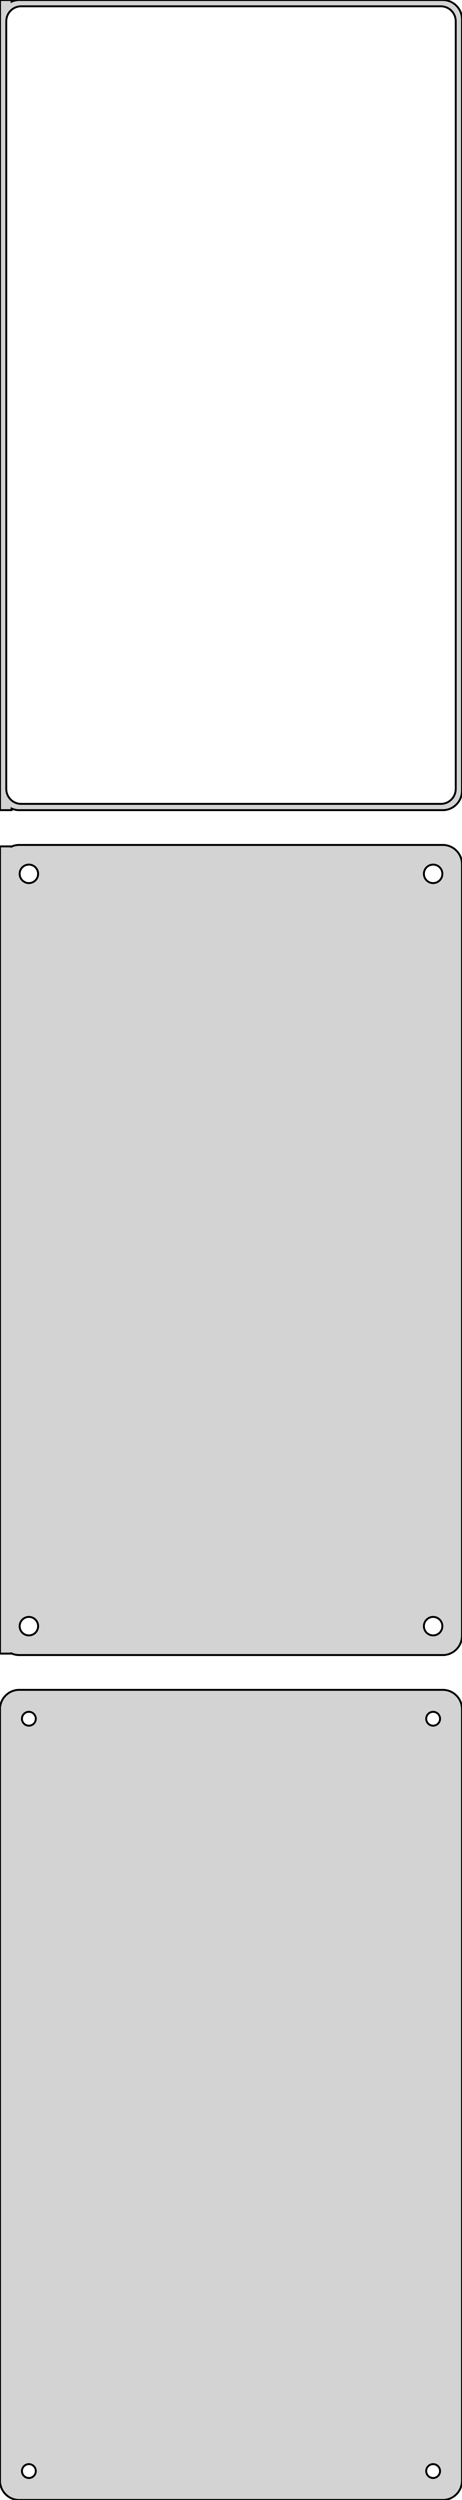 <?xml version="1.0" standalone="no"?>
<!DOCTYPE svg PUBLIC "-//W3C//DTD SVG 1.1//EN" "http://www.w3.org/Graphics/SVG/1.1/DTD/svg11.dtd">
<svg width="120mm" height="648mm" viewBox="-60 -981 120 648" xmlns="http://www.w3.org/2000/svg" version="1.1">
<title>OpenSCAD Model</title>
<path d="
M -57,-771.425 L -56.545,-771.245 L -55.937,-771.089 L -55.314,-771.01 L 55.314,-771.01 L 55.937,-771.089
 L 56.545,-771.245 L 57.129,-771.476 L 57.679,-771.778 L 58.187,-772.147 L 58.645,-772.577 L 59.045,-773.061
 L 59.382,-773.591 L 59.649,-774.159 L 59.843,-774.757 L 59.961,-775.373 L 60,-776 L 60,-976
 L 59.961,-976.627 L 59.843,-977.243 L 59.649,-977.841 L 59.382,-978.409 L 59.045,-978.939 L 58.645,-979.423
 L 58.187,-979.853 L 57.679,-980.222 L 57.129,-980.524 L 56.545,-980.755 L 55.937,-980.911 L 55.314,-980.99
 L -55.314,-980.99 L -55.937,-980.911 L -56.545,-980.755 L -57,-980.575 L -57,-980.99 L -60,-980.99
 L -60,-771.01 L -57,-771.01 z
M -54.743,-772.635 L -55.226,-772.696 L -55.697,-772.817 L -56.149,-772.996 L -56.575,-773.23 L -56.968,-773.516
 L -57.323,-773.849 L -57.633,-774.224 L -57.894,-774.634 L -58.101,-775.074 L -58.251,-775.537 L -58.342,-776.015
 L -58.373,-776.5 L -58.373,-975.5 L -58.342,-975.985 L -58.251,-976.463 L -58.101,-976.926 L -57.894,-977.366
 L -57.633,-977.776 L -57.323,-978.151 L -56.968,-978.484 L -56.575,-978.77 L -56.149,-979.004 L -55.697,-979.183
 L -55.226,-979.304 L -54.743,-979.365 L 54.743,-979.365 L 55.226,-979.304 L 55.697,-979.183 L 56.149,-979.004
 L 56.575,-978.77 L 56.968,-978.484 L 57.323,-978.151 L 57.633,-977.776 L 57.894,-977.366 L 58.101,-976.926
 L 58.251,-976.463 L 58.342,-975.985 L 58.373,-975.5 L 58.373,-776.5 L 58.342,-776.015 L 58.251,-775.537
 L 58.101,-775.074 L 57.894,-774.634 L 57.633,-774.224 L 57.323,-773.849 L 56.968,-773.516 L 56.575,-773.23
 L 56.149,-772.996 L 55.697,-772.817 L 55.226,-772.696 L 54.743,-772.635 z
M 55.937,-552.089 L 56.545,-552.245 L 57.129,-552.476 L 57.679,-552.778 L 58.187,-553.147 L 58.645,-553.577
 L 59.045,-554.061 L 59.382,-554.591 L 59.649,-555.159 L 59.843,-555.757 L 59.961,-556.373 L 60,-557
 L 60,-757 L 59.961,-757.627 L 59.843,-758.243 L 59.649,-758.841 L 59.382,-759.409 L 59.045,-759.939
 L 58.645,-760.423 L 58.187,-760.853 L 57.679,-761.222 L 57.129,-761.524 L 56.545,-761.755 L 55.937,-761.911
 L 55.314,-761.99 L -55.314,-761.99 L -55.937,-761.911 L -56.545,-761.755 L -57,-761.575 L -57,-761.615
 L -60,-761.615 L -60,-552.385 L -57,-552.385 L -57,-552.425 L -56.545,-552.245 L -55.937,-552.089
 L -55.314,-552.01 L 55.314,-552.01 z
M 52.349,-752.105 L 52.05,-752.143 L 51.758,-752.217 L 51.478,-752.328 L 51.214,-752.474 L 50.97,-752.651
 L 50.751,-752.857 L 50.558,-753.089 L 50.397,-753.344 L 50.269,-753.617 L 50.175,-753.903 L 50.119,-754.199
 L 50.1,-754.5 L 50.119,-754.801 L 50.175,-755.097 L 50.269,-755.383 L 50.397,-755.656 L 50.558,-755.911
 L 50.751,-756.143 L 50.97,-756.349 L 51.214,-756.526 L 51.478,-756.672 L 51.758,-756.783 L 52.05,-756.857
 L 52.349,-756.895 L 52.651,-756.895 L 52.95,-756.857 L 53.242,-756.783 L 53.522,-756.672 L 53.786,-756.526
 L 54.03,-756.349 L 54.249,-756.143 L 54.442,-755.911 L 54.603,-755.656 L 54.731,-755.383 L 54.825,-755.097
 L 54.881,-754.801 L 54.9,-754.5 L 54.881,-754.199 L 54.825,-753.903 L 54.731,-753.617 L 54.603,-753.344
 L 54.442,-753.089 L 54.249,-752.857 L 54.03,-752.651 L 53.786,-752.474 L 53.522,-752.328 L 53.242,-752.217
 L 52.95,-752.143 L 52.651,-752.105 z
M -52.651,-752.105 L -52.95,-752.143 L -53.242,-752.217 L -53.522,-752.328 L -53.786,-752.474 L -54.03,-752.651
 L -54.249,-752.857 L -54.442,-753.089 L -54.603,-753.344 L -54.731,-753.617 L -54.825,-753.903 L -54.881,-754.199
 L -54.9,-754.5 L -54.881,-754.801 L -54.825,-755.097 L -54.731,-755.383 L -54.603,-755.656 L -54.442,-755.911
 L -54.249,-756.143 L -54.03,-756.349 L -53.786,-756.526 L -53.522,-756.672 L -53.242,-756.783 L -52.95,-756.857
 L -52.651,-756.895 L -52.349,-756.895 L -52.05,-756.857 L -51.758,-756.783 L -51.478,-756.672 L -51.214,-756.526
 L -50.97,-756.349 L -50.751,-756.143 L -50.558,-755.911 L -50.397,-755.656 L -50.269,-755.383 L -50.175,-755.097
 L -50.119,-754.801 L -50.1,-754.5 L -50.119,-754.199 L -50.175,-753.903 L -50.269,-753.617 L -50.397,-753.344
 L -50.558,-753.089 L -50.751,-752.857 L -50.97,-752.651 L -51.214,-752.474 L -51.478,-752.328 L -51.758,-752.217
 L -52.05,-752.143 L -52.349,-752.105 z
M 52.349,-557.105 L 52.05,-557.143 L 51.758,-557.217 L 51.478,-557.328 L 51.214,-557.474 L 50.97,-557.651
 L 50.751,-557.857 L 50.558,-558.089 L 50.397,-558.344 L 50.269,-558.617 L 50.175,-558.903 L 50.119,-559.199
 L 50.1,-559.5 L 50.119,-559.801 L 50.175,-560.097 L 50.269,-560.383 L 50.397,-560.656 L 50.558,-560.911
 L 50.751,-561.143 L 50.97,-561.349 L 51.214,-561.526 L 51.478,-561.672 L 51.758,-561.783 L 52.05,-561.857
 L 52.349,-561.895 L 52.651,-561.895 L 52.95,-561.857 L 53.242,-561.783 L 53.522,-561.672 L 53.786,-561.526
 L 54.03,-561.349 L 54.249,-561.143 L 54.442,-560.911 L 54.603,-560.656 L 54.731,-560.383 L 54.825,-560.097
 L 54.881,-559.801 L 54.9,-559.5 L 54.881,-559.199 L 54.825,-558.903 L 54.731,-558.617 L 54.603,-558.344
 L 54.442,-558.089 L 54.249,-557.857 L 54.03,-557.651 L 53.786,-557.474 L 53.522,-557.328 L 53.242,-557.217
 L 52.95,-557.143 L 52.651,-557.105 z
M -52.651,-557.105 L -52.95,-557.143 L -53.242,-557.217 L -53.522,-557.328 L -53.786,-557.474 L -54.03,-557.651
 L -54.249,-557.857 L -54.442,-558.089 L -54.603,-558.344 L -54.731,-558.617 L -54.825,-558.903 L -54.881,-559.199
 L -54.9,-559.5 L -54.881,-559.801 L -54.825,-560.097 L -54.731,-560.383 L -54.603,-560.656 L -54.442,-560.911
 L -54.249,-561.143 L -54.03,-561.349 L -53.786,-561.526 L -53.522,-561.672 L -53.242,-561.783 L -52.95,-561.857
 L -52.651,-561.895 L -52.349,-561.895 L -52.05,-561.857 L -51.758,-561.783 L -51.478,-561.672 L -51.214,-561.526
 L -50.97,-561.349 L -50.751,-561.143 L -50.558,-560.911 L -50.397,-560.656 L -50.269,-560.383 L -50.175,-560.097
 L -50.119,-559.801 L -50.1,-559.5 L -50.119,-559.199 L -50.175,-558.903 L -50.269,-558.617 L -50.397,-558.344
 L -50.558,-558.089 L -50.751,-557.857 L -50.97,-557.651 L -51.214,-557.474 L -51.478,-557.328 L -51.758,-557.217
 L -52.05,-557.143 L -52.349,-557.105 z
M 55.937,-333.089 L 56.545,-333.245 L 57.129,-333.476 L 57.679,-333.778 L 58.187,-334.147 L 58.645,-334.577
 L 59.045,-335.061 L 59.382,-335.591 L 59.649,-336.159 L 59.843,-336.757 L 59.961,-337.373 L 60,-338
 L 60,-538 L 59.961,-538.627 L 59.843,-539.243 L 59.649,-539.841 L 59.382,-540.409 L 59.045,-540.939
 L 58.645,-541.423 L 58.187,-541.853 L 57.679,-542.222 L 57.129,-542.524 L 56.545,-542.755 L 55.937,-542.911
 L 55.314,-542.99 L -55.314,-542.99 L -55.937,-542.911 L -56.545,-542.755 L -57.129,-542.524 L -57.679,-542.222
 L -58.187,-541.853 L -58.645,-541.423 L -59.045,-540.939 L -59.382,-540.409 L -59.649,-539.841 L -59.843,-539.243
 L -59.9,-538.944 L -60,-538.944 L -60,-337.056 L -59.9,-337.056 L -59.843,-336.757 L -59.649,-336.159
 L -59.382,-335.591 L -59.045,-335.061 L -58.645,-334.577 L -58.187,-334.147 L -57.679,-333.778 L -57.129,-333.476
 L -56.545,-333.245 L -55.937,-333.089 L -55.314,-333.01 L 55.314,-333.01 z
M 52.387,-533.704 L 52.163,-533.732 L 51.944,-533.788 L 51.734,-533.871 L 51.535,-533.98 L 51.353,-534.113
 L 51.188,-534.268 L 51.044,-534.442 L 50.923,-534.633 L 50.826,-534.837 L 50.757,-535.052 L 50.714,-535.274
 L 50.7,-535.5 L 50.714,-535.726 L 50.757,-535.948 L 50.826,-536.163 L 50.923,-536.367 L 51.044,-536.558
 L 51.188,-536.732 L 51.353,-536.887 L 51.535,-537.02 L 51.734,-537.129 L 51.944,-537.212 L 52.163,-537.268
 L 52.387,-537.296 L 52.613,-537.296 L 52.837,-537.268 L 53.056,-537.212 L 53.266,-537.129 L 53.465,-537.02
 L 53.647,-536.887 L 53.812,-536.732 L 53.956,-536.558 L 54.077,-536.367 L 54.174,-536.163 L 54.243,-535.948
 L 54.286,-535.726 L 54.3,-535.5 L 54.286,-535.274 L 54.243,-535.052 L 54.174,-534.837 L 54.077,-534.633
 L 53.956,-534.442 L 53.812,-534.268 L 53.647,-534.113 L 53.465,-533.98 L 53.266,-533.871 L 53.056,-533.788
 L 52.837,-533.732 L 52.613,-533.704 z
M -52.613,-533.704 L -52.837,-533.732 L -53.056,-533.788 L -53.266,-533.871 L -53.465,-533.98 L -53.647,-534.113
 L -53.812,-534.268 L -53.956,-534.442 L -54.077,-534.633 L -54.174,-534.837 L -54.243,-535.052 L -54.286,-535.274
 L -54.3,-535.5 L -54.286,-535.726 L -54.243,-535.948 L -54.174,-536.163 L -54.077,-536.367 L -53.956,-536.558
 L -53.812,-536.732 L -53.647,-536.887 L -53.465,-537.02 L -53.266,-537.129 L -53.056,-537.212 L -52.837,-537.268
 L -52.613,-537.296 L -52.387,-537.296 L -52.163,-537.268 L -51.944,-537.212 L -51.734,-537.129 L -51.535,-537.02
 L -51.353,-536.887 L -51.188,-536.732 L -51.044,-536.558 L -50.923,-536.367 L -50.826,-536.163 L -50.757,-535.948
 L -50.714,-535.726 L -50.7,-535.5 L -50.714,-535.274 L -50.757,-535.052 L -50.826,-534.837 L -50.923,-534.633
 L -51.044,-534.442 L -51.188,-534.268 L -51.353,-534.113 L -51.535,-533.98 L -51.734,-533.871 L -51.944,-533.788
 L -52.163,-533.732 L -52.387,-533.704 z
M 52.387,-338.704 L 52.163,-338.732 L 51.944,-338.788 L 51.734,-338.871 L 51.535,-338.98 L 51.353,-339.113
 L 51.188,-339.268 L 51.044,-339.442 L 50.923,-339.633 L 50.826,-339.837 L 50.757,-340.052 L 50.714,-340.274
 L 50.7,-340.5 L 50.714,-340.726 L 50.757,-340.948 L 50.826,-341.163 L 50.923,-341.367 L 51.044,-341.558
 L 51.188,-341.732 L 51.353,-341.887 L 51.535,-342.02 L 51.734,-342.129 L 51.944,-342.212 L 52.163,-342.268
 L 52.387,-342.296 L 52.613,-342.296 L 52.837,-342.268 L 53.056,-342.212 L 53.266,-342.129 L 53.465,-342.02
 L 53.647,-341.887 L 53.812,-341.732 L 53.956,-341.558 L 54.077,-341.367 L 54.174,-341.163 L 54.243,-340.948
 L 54.286,-340.726 L 54.3,-340.5 L 54.286,-340.274 L 54.243,-340.052 L 54.174,-339.837 L 54.077,-339.633
 L 53.956,-339.442 L 53.812,-339.268 L 53.647,-339.113 L 53.465,-338.98 L 53.266,-338.871 L 53.056,-338.788
 L 52.837,-338.732 L 52.613,-338.704 z
M -52.613,-338.704 L -52.837,-338.732 L -53.056,-338.788 L -53.266,-338.871 L -53.465,-338.98 L -53.647,-339.113
 L -53.812,-339.268 L -53.956,-339.442 L -54.077,-339.633 L -54.174,-339.837 L -54.243,-340.052 L -54.286,-340.274
 L -54.3,-340.5 L -54.286,-340.726 L -54.243,-340.948 L -54.174,-341.163 L -54.077,-341.367 L -53.956,-341.558
 L -53.812,-341.732 L -53.647,-341.887 L -53.465,-342.02 L -53.266,-342.129 L -53.056,-342.212 L -52.837,-342.268
 L -52.613,-342.296 L -52.387,-342.296 L -52.163,-342.268 L -51.944,-342.212 L -51.734,-342.129 L -51.535,-342.02
 L -51.353,-341.887 L -51.188,-341.732 L -51.044,-341.558 L -50.923,-341.367 L -50.826,-341.163 L -50.757,-340.948
 L -50.714,-340.726 L -50.7,-340.5 L -50.714,-340.274 L -50.757,-340.052 L -50.826,-339.837 L -50.923,-339.633
 L -51.044,-339.442 L -51.188,-339.268 L -51.353,-339.113 L -51.535,-338.98 L -51.734,-338.871 L -51.944,-338.788
 L -52.163,-338.732 L -52.387,-338.704 z
" stroke="black" fill="lightgray" stroke-width="0.5"/>
</svg>
